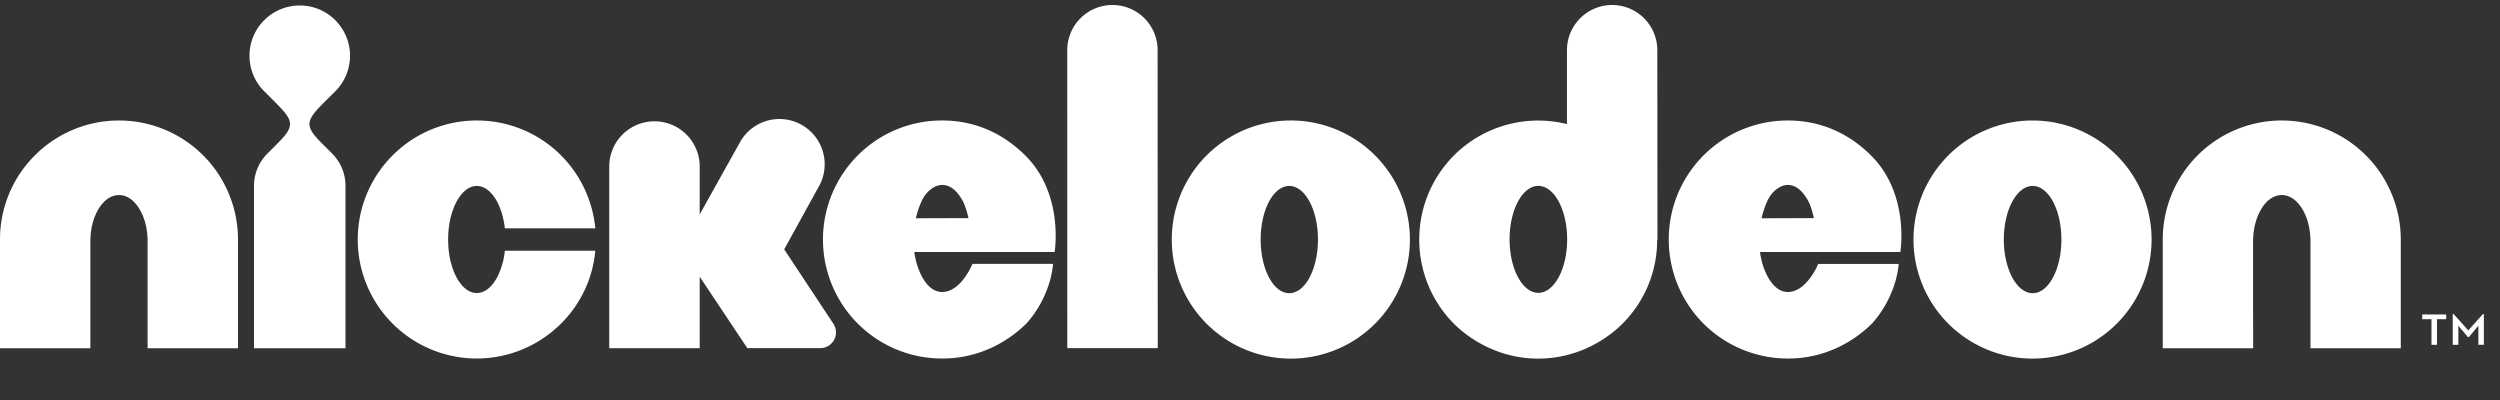 <svg xmlns="http://www.w3.org/2000/svg" width="125" height="20" viewBox="0 0 125 20"><rect x="0" y="0" width="125" height="20" fill="#333333" stroke="none"/><defs><clipPath id="anu9a"><path d="M29.765 17.926H17.888V6.025h11.877v11.901z"/></clipPath><clipPath id="anu9b"><path d="M70.963 17.931h11.91V.25h-11.91v17.681z"/></clipPath></defs><g><g><g><g><path fill="#fff" d="M121.112 15.723v.236h.462v1.282h.275V15.96h.461v-.236zm3.037-.023l-.734.82-.735-.82h-.043v1.541h.28v-.955l.478.568h.048l.476-.568v.955h.274V15.7z"/></g><g><g><path fill="#fff" d="M5.953 6.025a5.938 5.938 0 0 0-4.21 1.745A5.916 5.916 0 0 0 0 11.979v5.435h4.518V12.07c.003-.651.156-1.208.42-1.639.263-.425.608-.677 1.015-.678.4 0 .742.253 1.008.678.264.432.419.988.419 1.639v5.344h4.52v-5.435c0-1.639-.671-3.14-1.739-4.209a5.956 5.956 0 0 0-4.208-1.745"/></g><g><path fill="#fff" d="M114.089 6.025a5.95 5.95 0 0 0-5.951 5.954v5.435h4.52l-.004-2.379V12.07c.004-.651.159-1.208.422-1.639.262-.425.613-.677 1.013-.678.402 0 .747.253 1.015.678.264.432.415.988.421 1.639v5.344h4.514v-5.435a5.952 5.952 0 0 0-5.95-5.954"/></g><g><path fill="#fff" d="M16.765 4.564a2.506 2.506 0 0 0 .736-1.778c0-.694-.281-1.319-.736-1.775a2.499 2.499 0 0 0-1.776-.736c-.692 0-1.325.281-1.778.736a2.497 2.497 0 0 0-.736 1.775c0 .694.28 1.323.736 1.778l.556.556c.927.925.99 1.17.112 2.049l-.505.506A2.268 2.268 0 0 0 12.7 9.29v8.124h4.574V9.29c0-.631-.256-1.201-.671-1.615l-.507-.506c-.878-.879-.813-1.124.11-2.051z"/></g><g><g/><g clip-path="url(#anu9a)"><path fill="#fff" d="M24.856 13.868c-.267.49-.615.782-1.017.783-.398-.001-.744-.292-1.013-.783-.261-.498-.419-1.142-.419-1.892 0-.752.158-1.395.42-1.892.268-.493.614-.783 1.012-.786.402.003.75.293 1.017.786.193.367.33.817.386 1.331h4.523a5.952 5.952 0 0 0-1.716-3.649 5.935 5.935 0 0 0-4.21-1.741 5.932 5.932 0 0 0-4.205 1.741 5.946 5.946 0 0 0 0 8.419 5.95 5.95 0 0 0 8.061.321 5.872 5.872 0 0 0 2.07-3.97h-4.522a3.76 3.76 0 0 1-.387 1.332"/></g></g><g><path fill="#fff" d="M47.105 6.025c1.65-.004 3.071.651 4.188 1.778C53.212 9.74 52.73 12.6 52.73 12.6h-7.015c.065.467.196.877.375 1.217.263.492.606.782 1.014.783.961 0 1.516-1.405 1.516-1.405h4.03s-.056 1.525-1.301 2.95c-.989.993-2.453 1.78-4.219 1.78a5.95 5.95 0 0 1-4.236-10.16 5.934 5.934 0 0 1 4.21-1.741zm1.318 4.88c-.056-.254-.166-.639-.284-.856-.285-.513-.62-.801-1.028-.803-.41.002-.815.355-1.018.784-.11.23-.219.535-.302.883z"/></g><g><path fill="#fff" d="M89.386 6.025c1.657-.004 3.078.651 4.195 1.778 1.917 1.937 1.435 4.798 1.435 4.798h-7.015c.063.467.194.877.377 1.217.267.492.61.782 1.008.783.962 0 1.523-1.405 1.523-1.405h4.024s-.058 1.525-1.303 2.95c-.985.993-2.45 1.78-4.214 1.78a5.97 5.97 0 0 1-4.238-1.741 5.958 5.958 0 0 1-1.74-4.21 5.947 5.947 0 0 1 5.949-5.95zm1.308 4.88c-.052-.254-.165-.639-.283-.856-.282-.513-.617-.801-1.025-.803-.397.002-.812.355-1.009.784-.108.23-.22.535-.298.883z"/></g><g><path fill="#fff" d="M55.623.25a2.259 2.259 0 0 0-2.26 2.261l.002 14.895h4.522l-.007-14.9A2.256 2.256 0 0 0 55.623.25"/></g><g><path fill="#fff" d="M64.463 6.025a5.953 5.953 0 1 1 .004 11.905 5.953 5.953 0 0 1-.004-11.905m0 8.634c.792 0 1.435-1.2 1.435-2.683 0-1.48-.643-2.679-1.435-2.679-.793 0-1.43 1.2-1.43 2.68 0 1.482.637 2.682 1.43 2.682"/></g><g><path fill="#fff" d="M101.627 6.025a5.952 5.952 0 1 1 0 11.904 5.952 5.952 0 0 1 0-11.904m.007 8.634c.796 0 1.436-1.2 1.436-2.683 0-1.48-.64-2.679-1.436-2.679-.796 0-1.443 1.2-1.443 2.68 0 1.482.647 2.682 1.443 2.682"/></g><g><g/><g clip-path="url(#anu9b)"><path fill="#fff" d="M82.859 11.981a5.91 5.91 0 0 1-1.74 4.209c-.683.687-2.154 1.741-4.21 1.741-2.049 0-3.52-1.054-4.21-1.741v-.001a5.949 5.949 0 0 1-1.736-4.208 5.948 5.948 0 0 1 1.736-4.21 5.953 5.953 0 0 1 5.649-1.566V2.512c0-1.25 1.013-2.26 2.258-2.262a2.261 2.261 0 0 1 2.26 2.257l.007 9.474-.014-.006zm-5.944 2.662c.796 0 1.443-1.198 1.443-2.677 0-1.476-.647-2.672-1.443-2.672-.792 0-1.436 1.196-1.436 2.672 0 1.48.644 2.677 1.436 2.677z"/></g></g><g><path fill="#fff" d="M41.8 16.619a.803.803 0 0 0-.116-.41l-2.475-3.741 1.716-3.113a2.263 2.263 0 0 0-.805-3.091 2.258 2.258 0 0 0-3.092.797l-2.043 3.658V8.28a2.262 2.262 0 0 0-4.523 0v9.13h4.523v-3.575l2.382 3.573h3.648v-.002c.43 0 .785-.352.785-.787"/></g></g></g></g></g></svg>